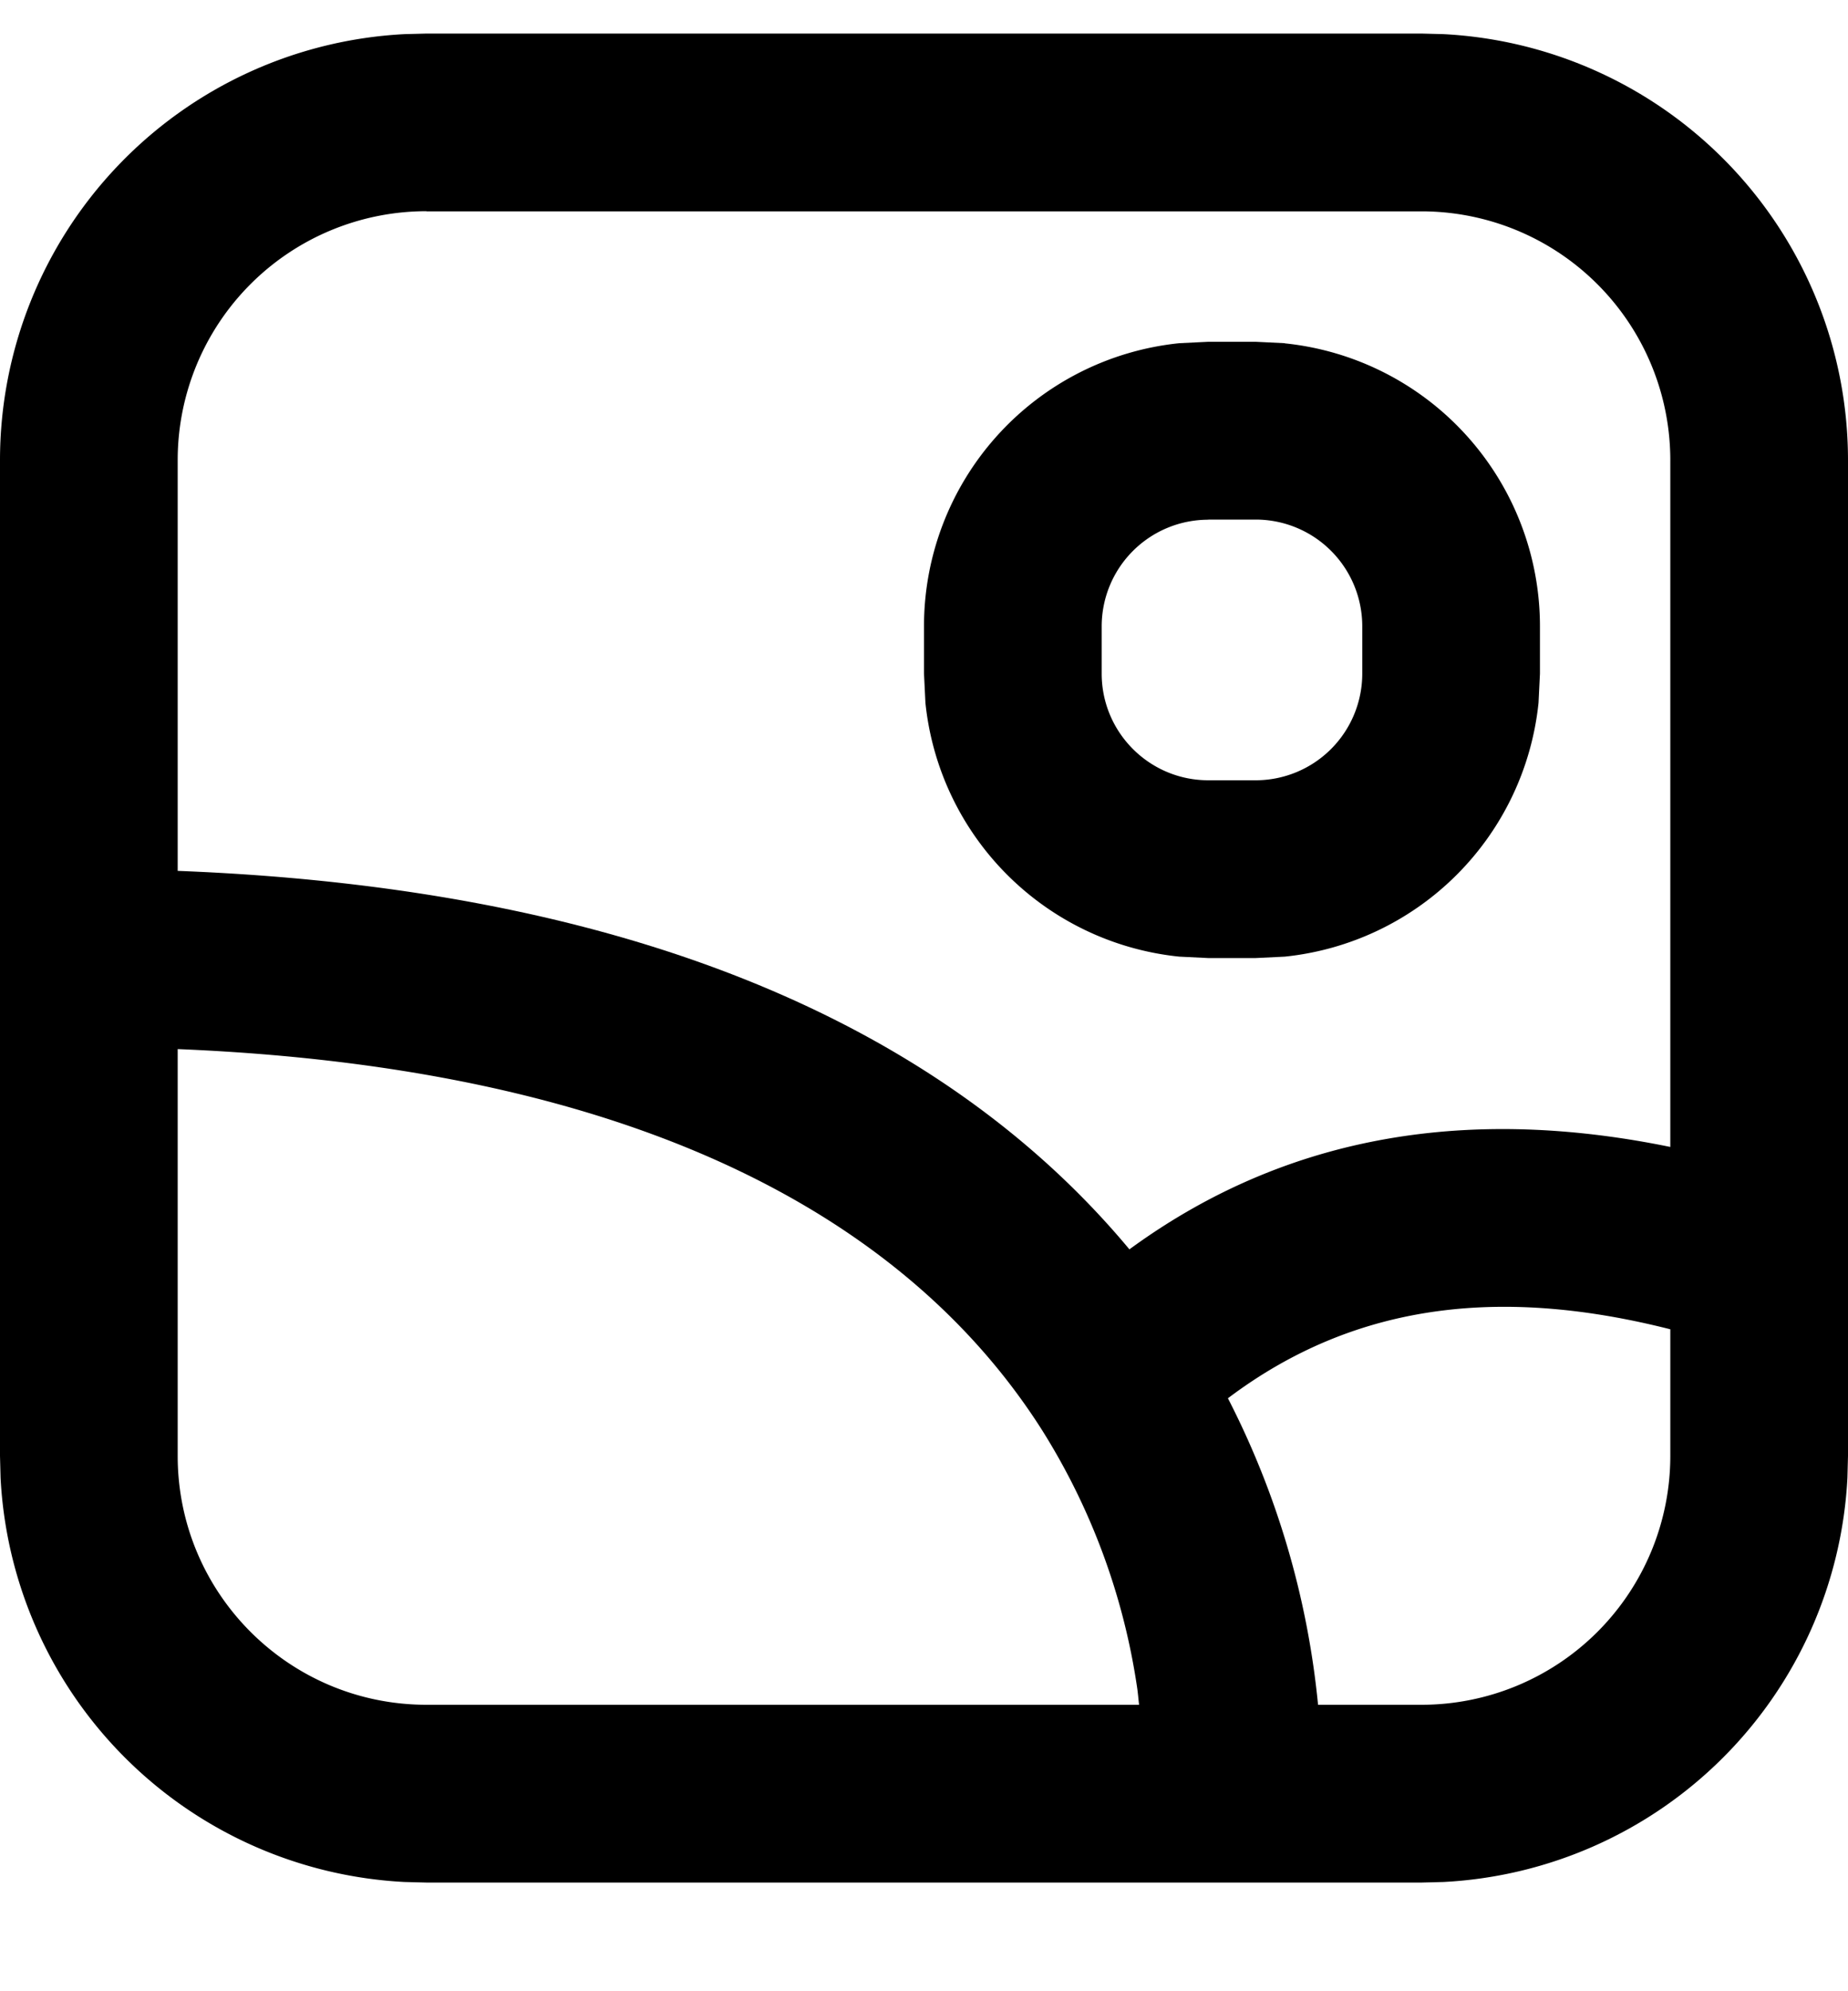 <svg xmlns="http://www.w3.org/2000/svg" width="13" height="14" fill="currentColor" viewBox="0 0 13 14">
  <path fill-rule="evenodd" d="M9.038 2.414a2 2 0 0 1 1.795 1.99v.332l-.01.205a2.001 2.001 0 0 1-1.785 1.785l-.205.01H8.5l-.204-.01A2 2 0 0 1 6.51 4.941l-.01-.205v-.333a2 2 0 0 1 1.796-1.99l.204-.01h.333l.205.01ZM8.5 3.654a.75.75 0 0 0-.75.75v.332c0 .414.336.75.75.75h.333a.75.75 0 0 0 .75-.75v-.333a.75.75 0 0 0-.75-.75H8.5Z" clip-rule="evenodd"/>
  <path fill-rule="evenodd" d="M10.154.24A3 3 0 0 1 13 3.236v7l-.004.154a3 3 0 0 1-2.842 2.842l-.154.004H3l-.154-.004A3 3 0 0 1 .004 10.39L0 10.236v-7A3 3 0 0 1 2.846.24L3 .236h7l.154.004ZM1.25 10.236c0 .967.784 1.75 1.75 1.75h5.013c-.005-.041-.008-.085-.015-.129a4.68 4.68 0 0 0-.67-1.806c-.76-1.193-2.404-2.524-6.078-2.675v2.86Zm10.5-.89c-1.145-.29-2.19-.21-3.112.485a5.984 5.984 0 0 1 .634 2.155H10a1.75 1.75 0 0 0 1.75-1.75v-.89ZM3 1.485a1.75 1.75 0 0 0-1.75 1.75v2.888c3.523.136 5.553 1.29 6.695 2.661 1.195-.874 2.52-.983 3.805-.72V3.236A1.75 1.75 0 0 0 10 1.486H3Z" clip-rule="evenodd"/>
</svg>
